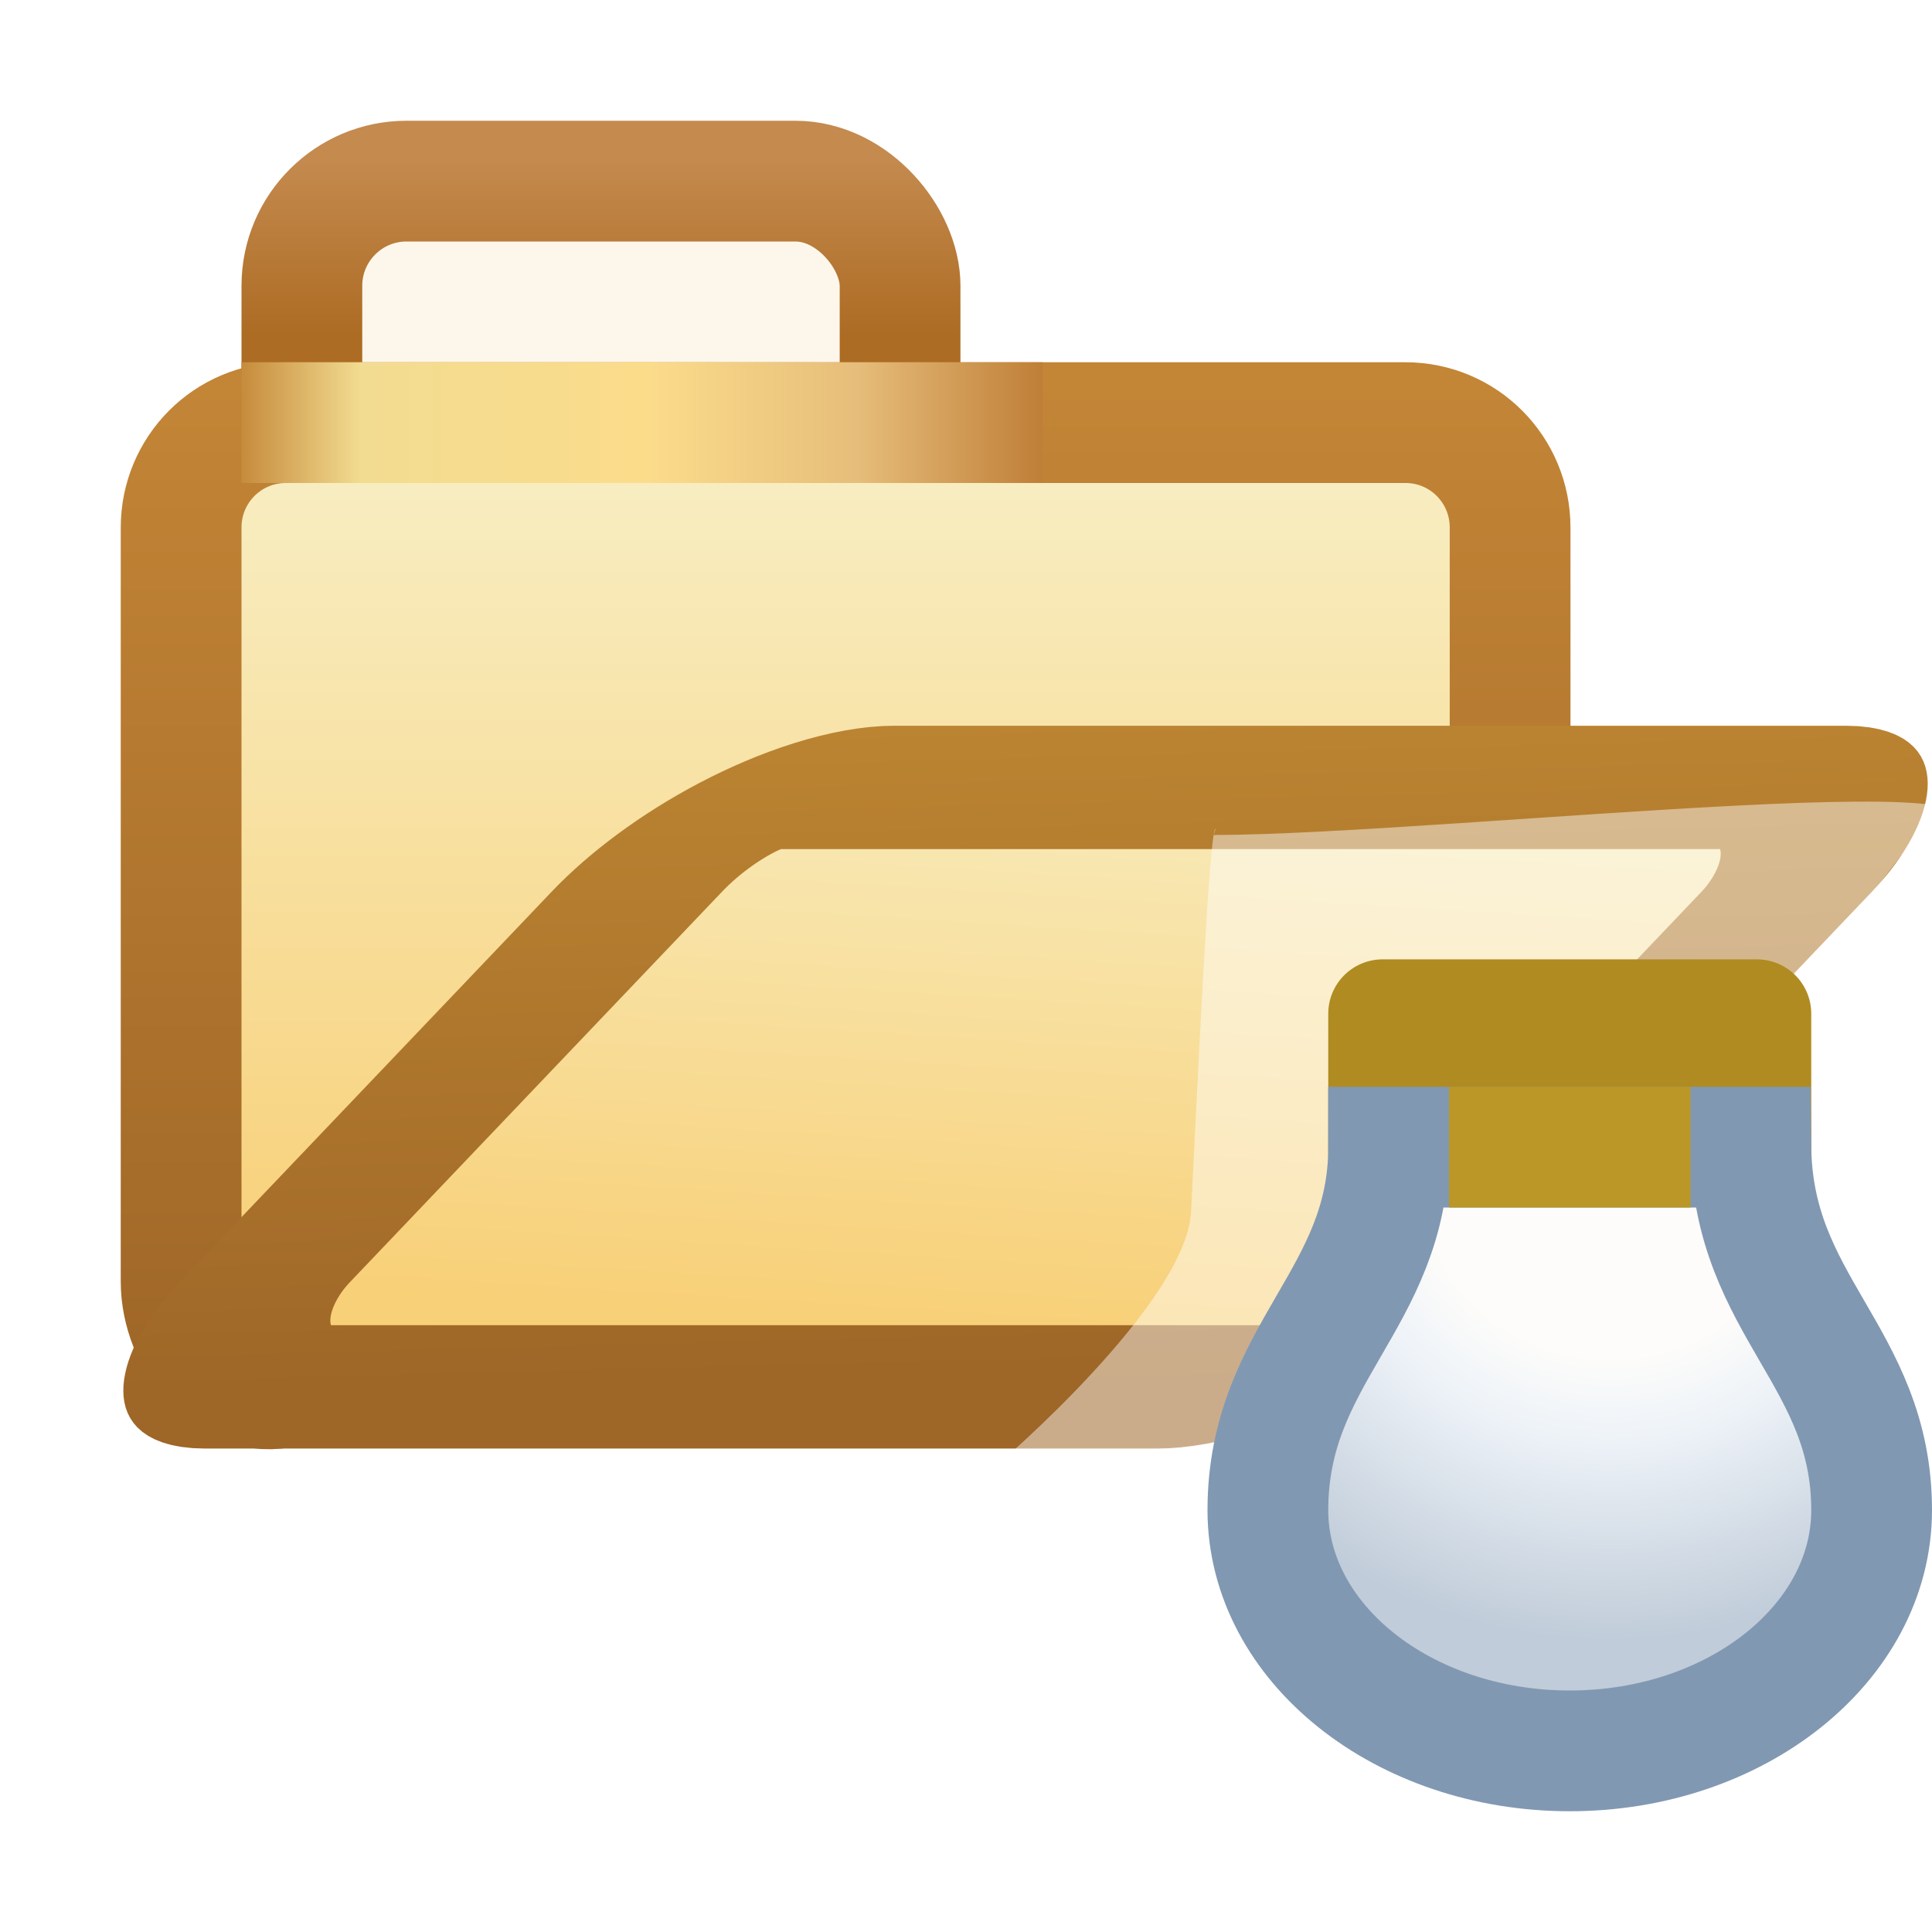 <?xml version="1.0" encoding="UTF-8" standalone="no"?>
<!-- Created with Inkscape (http://www.inkscape.org/) -->

<svg
   xmlns:dc="http://purl.org/dc/elements/1.1/"
   xmlns:cc="http://creativecommons.org/ns#"
   xmlns:rdf="http://www.w3.org/1999/02/22-rdf-syntax-ns#"
   xmlns:svg="http://www.w3.org/2000/svg"
   xmlns="http://www.w3.org/2000/svg"
   xmlns:xlink="http://www.w3.org/1999/xlink"
   xmlns:sodipodi="http://sodipodi.sourceforge.net/DTD/sodipodi-0.dtd"
   xmlns:inkscape="http://www.inkscape.org/namespaces/inkscape"
   version="1.1"
   id="svg6052"
   width="16"
   height="16"
   viewBox="0 0 16 16"
   sodipodi:docname="category-archive.svg"
   inkscape:version="0.92.4 (5da689c313, 2019-01-14)">
  <defs
     id="defs6056">
    <linearGradient
       id="linearGradient6904">
      <stop
         style="stop-color:#fdfcfa;stop-opacity:1"
         offset="0"
         id="stop6896" />
      <stop
         id="stop6898"
         offset="0.383"
         style="stop-color:#fdfcfa;stop-opacity:1" />
      <stop
         id="stop6900"
         offset="0.556"
         style="stop-color:#eef3f8;stop-opacity:1" />
      <stop
         style="stop-color:#c0ccd9;stop-opacity:1"
         offset="1"
         id="stop6902" />
    </linearGradient>
    <linearGradient
       inkscape:collect="always"
       id="linearGradient6894">
      <stop
         style="stop-color:#8198b2;stop-opacity:1"
         offset="0"
         id="stop6890" />
      <stop
         style="stop-color:#8198b2;stop-opacity:1"
         offset="1"
         id="stop6892" />
    </linearGradient>
    <linearGradient
       inkscape:collect="always"
       id="linearGradient4807">
      <stop
         style="stop-color:#9e6627;stop-opacity:1"
         offset="0"
         id="stop4809" />
      <stop
         style="stop-color:#bc8532;stop-opacity:1"
         offset="1"
         id="stop4811" />
    </linearGradient>
    <linearGradient
       inkscape:collect="always"
       id="linearGradient3973">
      <stop
         style="stop-color:#f8d078;stop-opacity:1"
         offset="0"
         id="stop3975" />
      <stop
         style="stop-color:#f8f0c8;stop-opacity:1"
         offset="1"
         id="stop3977" />
    </linearGradient>
    <linearGradient
       inkscape:collect="always"
       id="linearGradient3967">
      <stop
         style="stop-color:#c48a4e;stop-opacity:1;"
         offset="0"
         id="stop3969" />
      <stop
         style="stop-color:#ad6c24;stop-opacity:1"
         offset="1"
         id="stop3971" />
    </linearGradient>
    <linearGradient
       id="linearGradient3955">
      <stop
         style="stop-color:#c38536;stop-opacity:1"
         offset="0"
         id="stop3957" />
      <stop
         id="stop3959"
         offset="0.154"
         style="stop-color:#f2dc91;stop-opacity:1" />
      <stop
         id="stop3961"
         offset="0.5"
         style="stop-color:#fbdc8b;stop-opacity:1" />
      <stop
         style="stop-color:#e6bd7a;stop-opacity:1"
         offset="0.75"
         id="stop3963" />
      <stop
         style="stop-color:#ba772f;stop-opacity:1"
         offset="1"
         id="stop3965" />
    </linearGradient>
    <linearGradient
       id="linearGradient3949"
       inkscape:collect="always">
      <stop
         id="stop3951"
         offset="0"
         style="stop-color:#9e6627;stop-opacity:1" />
      <stop
         id="stop3953"
         offset="1"
         style="stop-color:#c38536;stop-opacity:1" />
    </linearGradient>
    <linearGradient
       y2="371.179"
       x2="531.093"
       y1="366.789"
       x1="531.093"
       gradientTransform="matrix(0.33,0,0,0.33,-170.922,-119.721)"
       gradientUnits="userSpaceOnUse"
       id="linearGradient3939"
       xlink:href="#linearGradient3967"
       inkscape:collect="always" />
    <linearGradient
       gradientTransform="matrix(0.33,0,0,0.33,-170.666,-119.762)"
       y2="373.229"
       x2="543.914"
       y1="373.229"
       x1="523.008"
       gradientUnits="userSpaceOnUse"
       id="linearGradient3945"
       xlink:href="#linearGradient3955"
       inkscape:collect="always" />
    <linearGradient
       inkscape:collect="always"
       xlink:href="#linearGradient3973"
       id="linearGradient4776"
       gradientUnits="userSpaceOnUse"
       gradientTransform="matrix(0.312,0,0,0.454,-149.045,-165.337)"
       x1="537.943"
       y1="397.561"
       x2="538.833"
       y2="381.572" />
    <linearGradient
       inkscape:collect="always"
       xlink:href="#linearGradient4807"
       id="linearGradient4778"
       gradientUnits="userSpaceOnUse"
       gradientTransform="matrix(0.312,0,0,0.454,-149.045,-165.337)"
       x1="548.459"
       y1="398.988"
       x2="548.016"
       y2="381.198" />
    <mask
       id="mask4917"
       maskUnits="userSpaceOnUse">
      <path
         sodipodi:nodetypes="sssssssss"
         inkscape:connector-curvature="0"
         id="path4919"
         d="m 462.776,373.229 29.116,0 c 1.454,0 2.625,1.171 2.625,2.625 l 0,18.769 c 0,1.454 -1.174,2.526 -2.625,2.625 l -29.116,1.987 c -1.451,0.099 -2.625,-1.171 -2.625,-2.625 l 0,-20.756 c 0,-1.454 1.171,-2.625 2.625,-2.625 z"
         style="fill:#ffffff;fill-opacity:1;stroke:#ffffff;stroke-width:2;stroke-linecap:round;stroke-linejoin:round;stroke-miterlimit:4;stroke-opacity:1;stroke-dashoffset:0;display:inline" />
    </mask>
    <filter
       height="1.755"
       y="-0.377"
       width="1.275"
       x="-0.138"
       id="filter4929"
       inkscape:collect="always">
      <feGaussianBlur
         id="feGaussianBlur4931"
         stdDeviation="3.562"
         inkscape:collect="always" />
    </filter>
    <linearGradient
       y2="374.212"
       x2="538.006"
       y1="396.223"
       x1="538.006"
       gradientTransform="matrix(0.33,0,0,0.331,-170.625,-120.529)"
       gradientUnits="userSpaceOnUse"
       id="linearGradient4933"
       xlink:href="#linearGradient3973"
       inkscape:collect="always" />
    <linearGradient
       y2="373.771"
       x2="548.459"
       y1="398.988"
       x1="548.459"
       gradientTransform="matrix(0.33,0,0,0.331,-170.625,-120.529)"
       gradientUnits="userSpaceOnUse"
       id="linearGradient4935"
       xlink:href="#linearGradient3949"
       inkscape:collect="always" />
    <linearGradient
       id="linearGradient5894"
       inkscape:collect="always">
      <stop
         id="stop5896"
         offset="0"
         style="stop-color:#309858;stop-opacity:1" />
      <stop
         id="stop5898"
         offset="1"
         style="stop-color:#b8d0a0;stop-opacity:1" />
    </linearGradient>
    <linearGradient
       id="linearGradient5992">
      <stop
         id="stop5994"
         offset="0"
         style="stop-color:#fcf5ce;stop-opacity:1" />
      <stop
         style="stop-color:#f1f2c5;stop-opacity:1"
         offset="0.383"
         id="stop6002" />
      <stop
         style="stop-color:#dceab4;stop-opacity:1"
         offset="0.595"
         id="stop6000" />
      <stop
         id="stop5996"
         offset="1"
         style="stop-color:#d8e8b0;stop-opacity:1" />
    </linearGradient>
    <radialGradient
       gradientUnits="userSpaceOnUse"
       gradientTransform="matrix(1.288,0,0,1.716,-28.824,-749.128)"
       r="4.5"
       fy="1046.294"
       fx="28.688"
       cy="1046.294"
       cx="28.688"
       id="radialGradient5998"
       xlink:href="#linearGradient5992"
       inkscape:collect="always" />
    <linearGradient
       gradientTransform="matrix(0.9,0,0,0.9,0.309,103.734)"
       gradientUnits="userSpaceOnUse"
       y2="1046.9"
       x2="3.29"
       y1="1038.393"
       x1="3.29"
       id="linearGradient5900"
       xlink:href="#linearGradient5894"
       inkscape:collect="always" />
    <radialGradient
       gradientUnits="userSpaceOnUse"
       gradientTransform="matrix(1.288,0,0,1.716,-28.824,-749.128)"
       r="4.5"
       fy="1046.294"
       fx="28.688"
       cy="1046.294"
       cx="28.688"
       id="radialGradient5998-1"
       xlink:href="#linearGradient5992"
       inkscape:collect="always" />
    <radialGradient
       inkscape:collect="always"
       xlink:href="#linearGradient6904"
       id="radialGradient3053"
       gradientUnits="userSpaceOnUse"
       gradientTransform="matrix(-0.894,0.008,-0.007,-0.847,46.309,895.758)"
       cx="28.688"
       cy="1046.294"
       fx="28.688"
       fy="1046.294"
       r="4.5" />
    <linearGradient
       inkscape:collect="always"
       xlink:href="#linearGradient6894"
       id="linearGradient3055"
       gradientUnits="userSpaceOnUse"
       gradientTransform="matrix(-0.625,0,0,-0.498,18.313,531.813)"
       x1="3.29"
       y1="1038.393"
       x2="3.29"
       y2="1046.9" />
    <radialGradient
       inkscape:collect="always"
       xlink:href="#linearGradient5992"
       id="radialGradient3053-2"
       gradientUnits="userSpaceOnUse"
       gradientTransform="matrix(1.288,0,0,1.716,-28.824,-749.128)"
       cx="28.688"
       cy="1046.294"
       fx="28.688"
       fy="1046.294"
       r="4.5" />
    <filter
       inkscape:collect="always"
       style="color-interpolation-filters:sRGB"
       id="filter6987"
       x="-0.133"
       width="1.267"
       y="-0.188"
       height="1.375">
      <feGaussianBlur
         inkscape:collect="always"
         stdDeviation="0.388"
         id="feGaussianBlur6989" />
    </filter>
  </defs>
  <sodipodi:namedview
     pagecolor="#cdcdcd"
     bordercolor="#666666"
     borderopacity="1"
     objecttolerance="10"
     gridtolerance="10"
     guidetolerance="10"
     inkscape:pageopacity="0"
     inkscape:pageshadow="2"
     inkscape:window-width="1920"
     inkscape:window-height="1017"
     id="namedview6054"
     showgrid="true"
     inkscape:snap-bbox="true"
     inkscape:bbox-nodes="true"
     inkscape:snap-nodes="false"
     inkscape:zoom="29.5"
     inkscape:cx="13.808155"
     inkscape:cy="7.3642814"
     inkscape:window-x="-8"
     inkscape:window-y="-8"
     inkscape:window-maximized="1"
     inkscape:current-layer="svg6052">
    <inkscape:grid
       type="xygrid"
       id="grid6189" />
  </sodipodi:namedview>
  <rect
     style="display:inline;fill:#fdf7eb;fill-opacity:1;stroke:url(#linearGradient3939);stroke-width:1;stroke-linecap:round;stroke-linejoin:round;stroke-miterlimit:4;stroke-dasharray:none;stroke-dashoffset:0;stroke-opacity:1"
     id="rect13693-3"
     width="4.954"
     height="5.491"
     x="2.5"
     y="1.5"
     rx="0.867"
     ry="0.867" />
  <path
     style="fill:url(#linearGradient4933);fill-opacity:1;stroke:url(#linearGradient4935);stroke-width:1;stroke-linecap:round;stroke-linejoin:round;stroke-miterlimit:4;stroke-dasharray:none;stroke-dashoffset:0;stroke-opacity:1"
     d="m 2.367,3.5 h 9.272 c 0.48,0 0.867,0.388 0.867,0.869 v 3.739 c 0,0.481 -0.403,0.744 -0.867,0.869 L 2.367,11.483 C 1.903,11.608 1.5,11.095 1.5,10.614 V 4.369 C 1.5,3.888 1.887,3.5 2.367,3.5 Z"
     id="rect13693"
     inkscape:connector-curvature="0"
     sodipodi:nodetypes="sssssssss" />
  <path
     style="fill:none;stroke:url(#linearGradient3945);stroke-width:1;stroke-linecap:butt;stroke-linejoin:miter;stroke-miterlimit:4;stroke-dasharray:none;stroke-opacity:1"
     d="M 2,3.5 H 8.636"
     id="path13797"
     inkscape:connector-curvature="0" />
  <g
     id="g4914"
     mask="url(#mask4917)"
     transform="matrix(0.33,0,0,0.33,-150.602,-120.102)">
    <rect
       transform="matrix(1,0,-0.708,0.706,4.9445873e-7,0)"
       ry="3.718"
       rx="2.625"
       y="542.897"
       x="860.685"
       height="22.649"
       width="24.878"
       id="rect13693-2-2"
       style="display:inline;opacity:0.5;fill:#000000;fill-opacity:1;stroke:#000000;stroke-width:2.38;stroke-linecap:round;stroke-linejoin:round;stroke-miterlimit:4;stroke-dasharray:none;stroke-dashoffset:0;stroke-opacity:1;filter:url(#filter4929)" />
  </g>
  <rect
     style="display:inline;fill:url(#linearGradient4776);fill-opacity:1;stroke:url(#linearGradient4778);stroke-width:1.411;stroke-linecap:round;stroke-linejoin:round;stroke-miterlimit:4;stroke-dasharray:none;stroke-dashoffset:0;stroke-opacity:1"
     id="rect13693-2"
     width="9.523"
     height="6.857"
     x="12.312"
     y="9.007"
     rx="0.82"
     ry="1.193"
     transform="matrix(1,0,-0.69,0.724,0,0)" />
  <path
     style="fill:#ffffff;fill-opacity:1;stroke:none;stroke-width:1px;stroke-linecap:butt;stroke-linejoin:miter;stroke-opacity:1;filter:url(#filter6987);opacity:0.679"
     d="m 10.051,6.915 c 1.91,0 7.771,-0.685 5.746,0.102 l -3.814,4.966 -3.729,0.153 c 0,0 1.571,-1.338 1.61,-2.102 0.055,-1.076 0.151,-3.192 0.203,-3.169 z"
     id="path6921"
     inkscape:connector-curvature="0"
     sodipodi:nodetypes="ccccscc" />
  <rect
     style="display:inline;fill:#b08b21;fill-opacity:1;stroke:#b08b21;stroke-width:0.9;stroke-linecap:round;stroke-linejoin:round;stroke-miterlimit:4;stroke-dasharray:none;stroke-dashoffset:0;stroke-opacity:1"
     id="rect5896-7"
     width="3.1"
     height="1.155"
     x="-14.55"
     y="-9.55"
     transform="scale(-1)" />
  <path
     style="display:inline;fill:url(#radialGradient3053);fill-opacity:1;stroke:url(#linearGradient3055);stroke-width:1;stroke-linecap:round;stroke-linejoin:miter;stroke-miterlimit:4;stroke-dasharray:none;stroke-dashoffset:0;stroke-opacity:1"
     d="m 13,14.5 c 1.38,0 2.5,-0.894 2.5,-1.994 0,-1.271 -0.985,-1.686 -1,-3.006 h -3 c 0,1.26 -1,1.707 -1,3.006 0,1.1 1.12,1.994 2.5,1.994 z"
     id="path5108"
     inkscape:connector-curvature="0"
     sodipodi:nodetypes="sccccs" />
  <rect
     style="display:inline;fill:none;fill-opacity:1;stroke:#ba9726;stroke-width:0.9;stroke-linecap:round;stroke-linejoin:miter;stroke-miterlimit:4;stroke-dasharray:none;stroke-dashoffset:0;stroke-opacity:1"
     id="rect5896-7-7"
     width="1.1"
     height="0.1"
     x="-13.55"
     y="-9.55"
     transform="scale(-1)" />
</svg>
